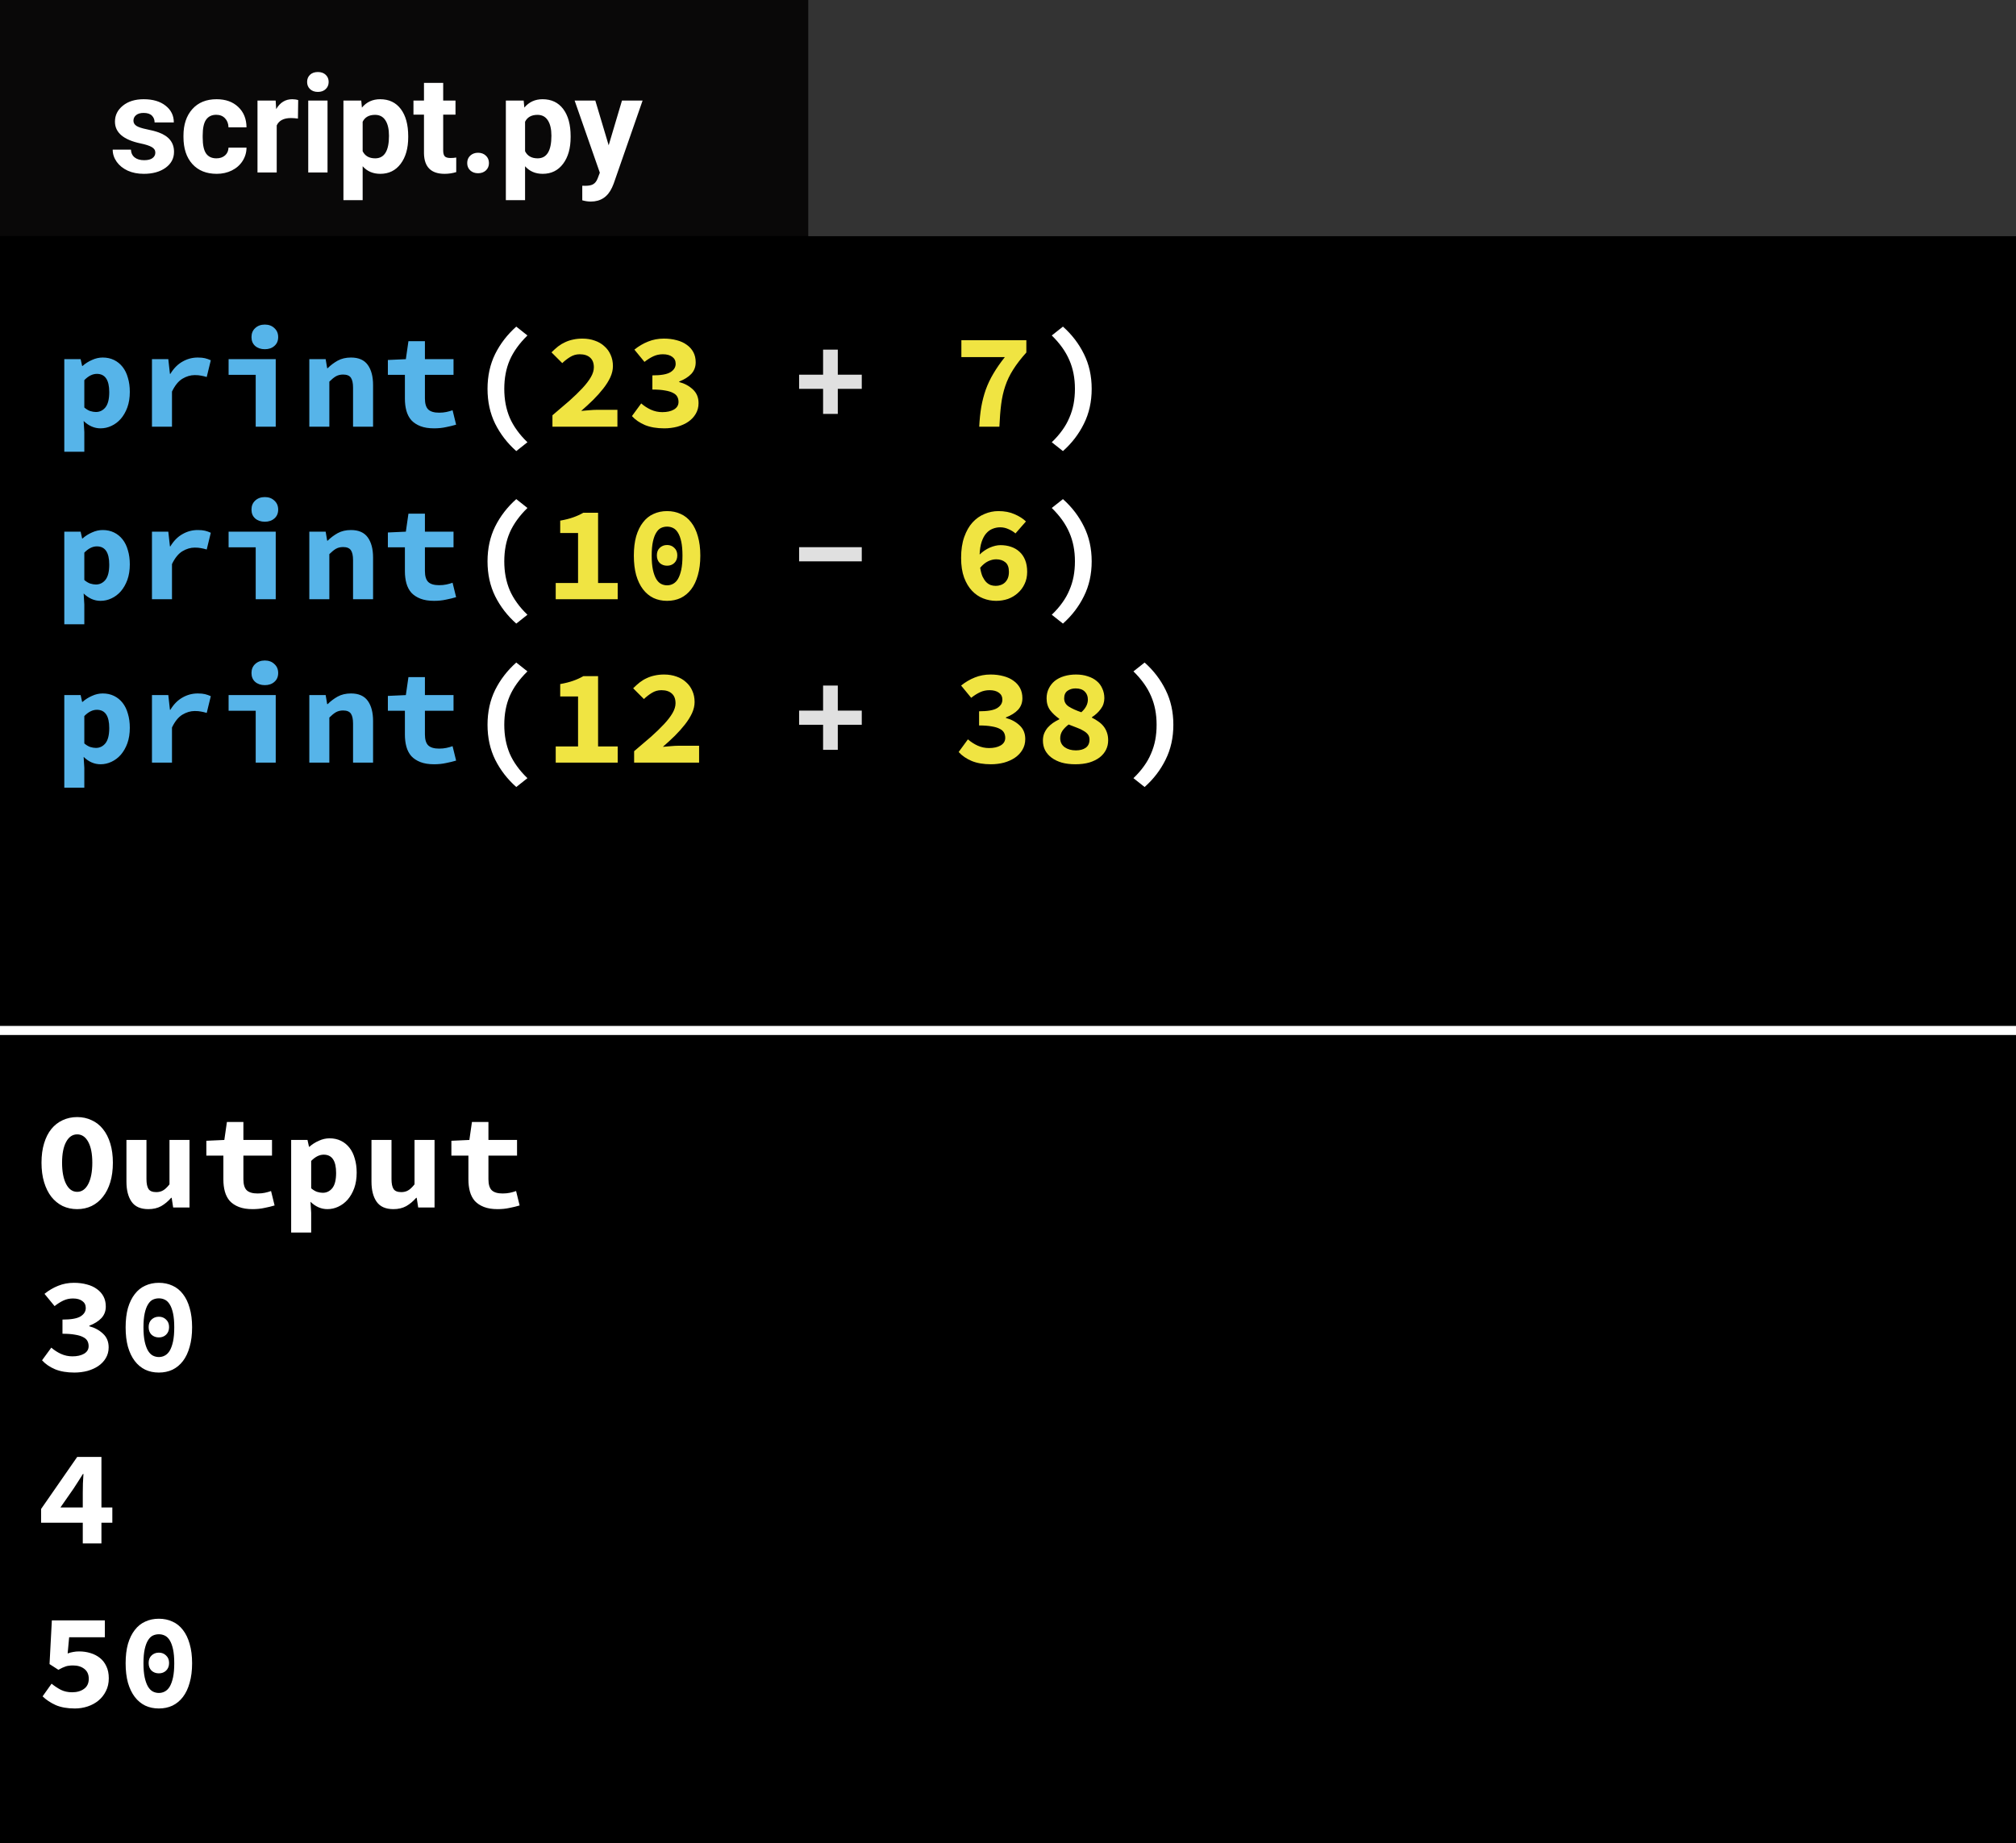 <svg width="222" height="203" viewBox="0 0 222 203" fill="none" xmlns="http://www.w3.org/2000/svg">
<rect width="222" height="203" fill="white"/>
<rect width="222" height="203" fill="black"/>
<path d="M9.285 47.585V49.76H7.08V39.56H8.88L9.045 40.31H9.09C9.39 40.04 9.735 39.82 10.125 39.65C10.515 39.47 10.91 39.38 11.31 39.38C11.77 39.38 12.185 39.47 12.555 39.65C12.925 39.83 13.24 40.085 13.5 40.415C13.76 40.745 13.955 41.145 14.085 41.615C14.225 42.075 14.295 42.59 14.295 43.16C14.295 43.8 14.205 44.37 14.025 44.87C13.845 45.36 13.605 45.78 13.305 46.13C13.005 46.47 12.66 46.73 12.27 46.91C11.89 47.09 11.49 47.18 11.07 47.18C10.39 47.18 9.77 46.91 9.21 46.37L9.285 47.585ZM9.285 44.885C9.495 45.065 9.71 45.195 9.93 45.275C10.16 45.345 10.37 45.38 10.56 45.38C10.98 45.38 11.33 45.21 11.61 44.87C11.89 44.52 12.03 43.96 12.03 43.19C12.03 41.85 11.575 41.18 10.665 41.18C10.195 41.18 9.735 41.41 9.285 41.87V44.885ZM16.734 39.56H18.534L18.714 41.18H18.759C19.129 40.57 19.574 40.12 20.094 39.83C20.614 39.53 21.174 39.38 21.774 39.38C22.104 39.38 22.369 39.405 22.569 39.455C22.779 39.505 22.994 39.58 23.214 39.68L22.764 41.525C22.534 41.455 22.324 41.405 22.134 41.375C21.954 41.335 21.724 41.315 21.444 41.315C20.984 41.315 20.529 41.45 20.079 41.72C19.639 41.99 19.259 42.46 18.939 43.13V47H16.734V39.56ZM25.173 39.56H30.363V47H28.158V41.285H25.173V39.56ZM29.163 38.465C28.733 38.465 28.378 38.345 28.098 38.105C27.828 37.865 27.693 37.54 27.693 37.13C27.693 36.72 27.828 36.39 28.098 36.14C28.378 35.88 28.733 35.75 29.163 35.75C29.593 35.75 29.943 35.88 30.213 36.14C30.493 36.39 30.633 36.72 30.633 37.13C30.633 37.54 30.493 37.865 30.213 38.105C29.943 38.345 29.593 38.465 29.163 38.465ZM34.062 39.56H35.862L36.027 40.55H36.087C36.407 40.23 36.772 39.955 37.182 39.725C37.602 39.495 38.092 39.38 38.652 39.38C39.492 39.38 40.107 39.65 40.497 40.19C40.887 40.73 41.082 41.47 41.082 42.41V47H38.877V42.695C38.877 42.195 38.797 41.83 38.637 41.6C38.477 41.37 38.192 41.255 37.782 41.255C37.482 41.255 37.217 41.32 36.987 41.45C36.767 41.58 36.527 41.775 36.267 42.035V47H34.062V39.56ZM44.587 41.285H42.712V39.65L44.692 39.56L44.977 37.58H46.792V39.56H49.942V41.285H46.792V43.895C46.792 44.465 46.917 44.87 47.167 45.11C47.417 45.34 47.812 45.455 48.352 45.455C48.642 45.455 48.907 45.43 49.147 45.38C49.387 45.33 49.617 45.265 49.837 45.185L50.227 46.775C49.897 46.875 49.527 46.965 49.117 47.045C48.717 47.135 48.277 47.18 47.797 47.18C47.207 47.18 46.707 47.1 46.297 46.94C45.887 46.78 45.552 46.56 45.292 46.28C45.042 45.99 44.862 45.645 44.752 45.245C44.642 44.845 44.587 44.4 44.587 43.91V41.285ZM9.285 66.585V68.76H7.08V58.56H8.88L9.045 59.31H9.09C9.39 59.04 9.735 58.82 10.125 58.65C10.515 58.47 10.91 58.38 11.31 58.38C11.77 58.38 12.185 58.47 12.555 58.65C12.925 58.83 13.24 59.085 13.5 59.415C13.76 59.745 13.955 60.145 14.085 60.615C14.225 61.075 14.295 61.59 14.295 62.16C14.295 62.8 14.205 63.37 14.025 63.87C13.845 64.36 13.605 64.78 13.305 65.13C13.005 65.47 12.66 65.73 12.27 65.91C11.89 66.09 11.49 66.18 11.07 66.18C10.39 66.18 9.77 65.91 9.21 65.37L9.285 66.585ZM9.285 63.885C9.495 64.065 9.71 64.195 9.93 64.275C10.16 64.345 10.37 64.38 10.56 64.38C10.98 64.38 11.33 64.21 11.61 63.87C11.89 63.52 12.03 62.96 12.03 62.19C12.03 60.85 11.575 60.18 10.665 60.18C10.195 60.18 9.735 60.41 9.285 60.87V63.885ZM16.734 58.56H18.534L18.714 60.18H18.759C19.129 59.57 19.574 59.12 20.094 58.83C20.614 58.53 21.174 58.38 21.774 58.38C22.104 58.38 22.369 58.405 22.569 58.455C22.779 58.505 22.994 58.58 23.214 58.68L22.764 60.525C22.534 60.455 22.324 60.405 22.134 60.375C21.954 60.335 21.724 60.315 21.444 60.315C20.984 60.315 20.529 60.45 20.079 60.72C19.639 60.99 19.259 61.46 18.939 62.13V66H16.734V58.56ZM25.173 58.56H30.363V66H28.158V60.285H25.173V58.56ZM29.163 57.465C28.733 57.465 28.378 57.345 28.098 57.105C27.828 56.865 27.693 56.54 27.693 56.13C27.693 55.72 27.828 55.39 28.098 55.14C28.378 54.88 28.733 54.75 29.163 54.75C29.593 54.75 29.943 54.88 30.213 55.14C30.493 55.39 30.633 55.72 30.633 56.13C30.633 56.54 30.493 56.865 30.213 57.105C29.943 57.345 29.593 57.465 29.163 57.465ZM34.062 58.56H35.862L36.027 59.55H36.087C36.407 59.23 36.772 58.955 37.182 58.725C37.602 58.495 38.092 58.38 38.652 58.38C39.492 58.38 40.107 58.65 40.497 59.19C40.887 59.73 41.082 60.47 41.082 61.41V66H38.877V61.695C38.877 61.195 38.797 60.83 38.637 60.6C38.477 60.37 38.192 60.255 37.782 60.255C37.482 60.255 37.217 60.32 36.987 60.45C36.767 60.58 36.527 60.775 36.267 61.035V66H34.062V58.56ZM44.587 60.285H42.712V58.65L44.692 58.56L44.977 56.58H46.792V58.56H49.942V60.285H46.792V62.895C46.792 63.465 46.917 63.87 47.167 64.11C47.417 64.34 47.812 64.455 48.352 64.455C48.642 64.455 48.907 64.43 49.147 64.38C49.387 64.33 49.617 64.265 49.837 64.185L50.227 65.775C49.897 65.875 49.527 65.965 49.117 66.045C48.717 66.135 48.277 66.18 47.797 66.18C47.207 66.18 46.707 66.1 46.297 65.94C45.887 65.78 45.552 65.56 45.292 65.28C45.042 64.99 44.862 64.645 44.752 64.245C44.642 63.845 44.587 63.4 44.587 62.91V60.285ZM9.285 84.585V86.76H7.08V76.56H8.88L9.045 77.31H9.09C9.39 77.04 9.735 76.82 10.125 76.65C10.515 76.47 10.91 76.38 11.31 76.38C11.77 76.38 12.185 76.47 12.555 76.65C12.925 76.83 13.24 77.085 13.5 77.415C13.76 77.745 13.955 78.145 14.085 78.615C14.225 79.075 14.295 79.59 14.295 80.16C14.295 80.8 14.205 81.37 14.025 81.87C13.845 82.36 13.605 82.78 13.305 83.13C13.005 83.47 12.66 83.73 12.27 83.91C11.89 84.09 11.49 84.18 11.07 84.18C10.39 84.18 9.77 83.91 9.21 83.37L9.285 84.585ZM9.285 81.885C9.495 82.065 9.71 82.195 9.93 82.275C10.16 82.345 10.37 82.38 10.56 82.38C10.98 82.38 11.33 82.21 11.61 81.87C11.89 81.52 12.03 80.96 12.03 80.19C12.03 78.85 11.575 78.18 10.665 78.18C10.195 78.18 9.735 78.41 9.285 78.87V81.885ZM16.734 76.56H18.534L18.714 78.18H18.759C19.129 77.57 19.574 77.12 20.094 76.83C20.614 76.53 21.174 76.38 21.774 76.38C22.104 76.38 22.369 76.405 22.569 76.455C22.779 76.505 22.994 76.58 23.214 76.68L22.764 78.525C22.534 78.455 22.324 78.405 22.134 78.375C21.954 78.335 21.724 78.315 21.444 78.315C20.984 78.315 20.529 78.45 20.079 78.72C19.639 78.99 19.259 79.46 18.939 80.13V84H16.734V76.56ZM25.173 76.56H30.363V84H28.158V78.285H25.173V76.56ZM29.163 75.465C28.733 75.465 28.378 75.345 28.098 75.105C27.828 74.865 27.693 74.54 27.693 74.13C27.693 73.72 27.828 73.39 28.098 73.14C28.378 72.88 28.733 72.75 29.163 72.75C29.593 72.75 29.943 72.88 30.213 73.14C30.493 73.39 30.633 73.72 30.633 74.13C30.633 74.54 30.493 74.865 30.213 75.105C29.943 75.345 29.593 75.465 29.163 75.465ZM34.062 76.56H35.862L36.027 77.55H36.087C36.407 77.23 36.772 76.955 37.182 76.725C37.602 76.495 38.092 76.38 38.652 76.38C39.492 76.38 40.107 76.65 40.497 77.19C40.887 77.73 41.082 78.47 41.082 79.41V84H38.877V79.695C38.877 79.195 38.797 78.83 38.637 78.6C38.477 78.37 38.192 78.255 37.782 78.255C37.482 78.255 37.217 78.32 36.987 78.45C36.767 78.58 36.527 78.775 36.267 79.035V84H34.062V76.56ZM44.587 78.285H42.712V76.65L44.692 76.56L44.977 74.58H46.792V76.56H49.942V78.285H46.792V80.895C46.792 81.465 46.917 81.87 47.167 82.11C47.417 82.34 47.812 82.455 48.352 82.455C48.642 82.455 48.907 82.43 49.147 82.38C49.387 82.33 49.617 82.265 49.837 82.185L50.227 83.775C49.897 83.875 49.527 83.965 49.117 84.045C48.717 84.135 48.277 84.18 47.797 84.18C47.207 84.18 46.707 84.1 46.297 83.94C45.887 83.78 45.552 83.56 45.292 83.28C45.042 82.99 44.862 82.645 44.752 82.245C44.642 81.845 44.587 81.4 44.587 80.91V78.285Z" fill="#56B4E9"/>
<path d="M56.851 49.685C55.871 48.815 55.096 47.81 54.526 46.67C53.966 45.53 53.686 44.25 53.686 42.83C53.686 41.41 53.966 40.13 54.526 38.99C55.096 37.85 55.871 36.845 56.851 35.975L58.081 36.95C57.191 37.82 56.541 38.725 56.131 39.665C55.731 40.595 55.531 41.65 55.531 42.83C55.531 43.42 55.581 43.98 55.681 44.51C55.781 45.03 55.931 45.53 56.131 46.01C56.341 46.49 56.606 46.95 56.926 47.39C57.246 47.84 57.631 48.28 58.081 48.71L56.851 49.685ZM115.82 48.71C116.27 48.28 116.655 47.84 116.975 47.39C117.295 46.95 117.555 46.49 117.755 46.01C117.965 45.53 118.12 45.03 118.22 44.51C118.32 43.98 118.37 43.42 118.37 42.83C118.37 41.65 118.165 40.595 117.755 39.665C117.355 38.725 116.71 37.82 115.82 36.95L117.05 35.975C118.03 36.845 118.8 37.85 119.36 38.99C119.93 40.13 120.215 41.41 120.215 42.83C120.215 44.25 119.93 45.53 119.36 46.67C118.8 47.81 118.03 48.815 117.05 49.685L115.82 48.71ZM56.851 68.685C55.871 67.815 55.096 66.81 54.526 65.67C53.966 64.53 53.686 63.25 53.686 61.83C53.686 60.41 53.966 59.13 54.526 57.99C55.096 56.85 55.871 55.845 56.851 54.975L58.081 55.95C57.191 56.82 56.541 57.725 56.131 58.665C55.731 59.595 55.531 60.65 55.531 61.83C55.531 62.42 55.581 62.98 55.681 63.51C55.781 64.03 55.931 64.53 56.131 65.01C56.341 65.49 56.606 65.95 56.926 66.39C57.246 66.84 57.631 67.28 58.081 67.71L56.851 68.685ZM115.82 67.71C116.27 67.28 116.655 66.84 116.975 66.39C117.295 65.95 117.555 65.49 117.755 65.01C117.965 64.53 118.12 64.03 118.22 63.51C118.32 62.98 118.37 62.42 118.37 61.83C118.37 60.65 118.165 59.595 117.755 58.665C117.355 57.725 116.71 56.82 115.82 55.95L117.05 54.975C118.03 55.845 118.8 56.85 119.36 57.99C119.93 59.13 120.215 60.41 120.215 61.83C120.215 63.25 119.93 64.53 119.36 65.67C118.8 66.81 118.03 67.815 117.05 68.685L115.82 67.71ZM56.851 86.685C55.871 85.815 55.096 84.81 54.526 83.67C53.966 82.53 53.686 81.25 53.686 79.83C53.686 78.41 53.966 77.13 54.526 75.99C55.096 74.85 55.871 73.845 56.851 72.975L58.081 73.95C57.191 74.82 56.541 75.725 56.131 76.665C55.731 77.595 55.531 78.65 55.531 79.83C55.531 80.42 55.581 80.98 55.681 81.51C55.781 82.03 55.931 82.53 56.131 83.01C56.341 83.49 56.606 83.95 56.926 84.39C57.246 84.84 57.631 85.28 58.081 85.71L56.851 86.685ZM124.814 85.71C125.264 85.28 125.649 84.84 125.969 84.39C126.289 83.95 126.549 83.49 126.749 83.01C126.959 82.53 127.114 82.03 127.214 81.51C127.314 80.98 127.364 80.42 127.364 79.83C127.364 78.65 127.159 77.595 126.749 76.665C126.349 75.725 125.704 74.82 124.814 73.95L126.044 72.975C127.024 73.845 127.794 74.85 128.354 75.99C128.924 77.13 129.209 78.41 129.209 79.83C129.209 81.25 128.924 82.53 128.354 83.67C127.794 84.81 127.024 85.815 126.044 86.685L124.814 85.71Z" fill="white"/>
<path d="M60.835 45.74C61.515 45.17 62.135 44.64 62.695 44.15C63.255 43.65 63.735 43.185 64.135 42.755C64.535 42.325 64.845 41.92 65.065 41.54C65.285 41.16 65.395 40.8 65.395 40.46C65.395 39.99 65.26 39.635 64.99 39.395C64.72 39.145 64.335 39.02 63.835 39.02C63.455 39.02 63.105 39.12 62.785 39.32C62.475 39.51 62.185 39.735 61.915 39.995L60.73 38.81C60.98 38.56 61.225 38.34 61.465 38.15C61.715 37.96 61.975 37.805 62.245 37.685C62.525 37.555 62.815 37.46 63.115 37.4C63.425 37.33 63.765 37.295 64.135 37.295C64.635 37.295 65.09 37.37 65.5 37.52C65.91 37.66 66.26 37.865 66.55 38.135C66.85 38.395 67.08 38.71 67.24 39.08C67.41 39.45 67.495 39.865 67.495 40.325C67.495 40.725 67.4 41.135 67.21 41.555C67.02 41.965 66.76 42.38 66.43 42.8C66.11 43.21 65.74 43.625 65.32 44.045C64.9 44.455 64.46 44.86 64 45.26C64.27 45.23 64.56 45.205 64.87 45.185C65.19 45.155 65.475 45.14 65.725 45.14H67.99V47H60.835V45.74ZM70.609 44.435C70.929 44.715 71.284 44.945 71.674 45.125C72.074 45.305 72.494 45.395 72.934 45.395C73.454 45.395 73.879 45.3 74.209 45.11C74.549 44.91 74.719 44.63 74.719 44.27C74.719 44.06 74.674 43.87 74.584 43.7C74.494 43.53 74.339 43.39 74.119 43.28C73.899 43.16 73.604 43.07 73.234 43.01C72.864 42.94 72.399 42.905 71.839 42.905V41.345C72.779 41.345 73.439 41.23 73.819 41C74.209 40.76 74.404 40.45 74.404 40.07C74.404 39.74 74.279 39.485 74.029 39.305C73.779 39.115 73.434 39.02 72.994 39.02C72.614 39.02 72.264 39.095 71.944 39.245C71.624 39.395 71.299 39.6 70.969 39.86L69.859 38.51C70.329 38.13 70.829 37.835 71.359 37.625C71.899 37.405 72.479 37.295 73.099 37.295C73.619 37.295 74.094 37.355 74.524 37.475C74.954 37.585 75.324 37.755 75.634 37.985C75.944 38.205 76.184 38.475 76.354 38.795C76.524 39.115 76.609 39.485 76.609 39.905C76.609 40.405 76.449 40.83 76.129 41.18C75.809 41.52 75.364 41.8 74.794 42.02V42.08C75.394 42.24 75.899 42.515 76.309 42.905C76.719 43.285 76.924 43.785 76.924 44.405C76.924 44.845 76.819 45.24 76.609 45.59C76.409 45.93 76.134 46.22 75.784 46.46C75.444 46.69 75.044 46.87 74.584 47C74.124 47.12 73.644 47.18 73.144 47.18C72.324 47.18 71.619 47.06 71.029 46.82C70.439 46.57 69.959 46.24 69.589 45.83L70.609 44.435ZM107.831 47C107.871 46.21 107.946 45.485 108.056 44.825C108.176 44.155 108.341 43.52 108.551 42.92C108.771 42.31 109.051 41.72 109.391 41.15C109.731 40.57 110.151 39.965 110.651 39.335H105.866V37.475H113.021V38.825C112.421 39.495 111.936 40.125 111.566 40.715C111.196 41.295 110.906 41.9 110.696 42.53C110.486 43.15 110.336 43.82 110.246 44.54C110.156 45.25 110.091 46.07 110.051 47H107.831ZM68.02 64.215V66H61.195V64.215H63.655V58.71H61.69V57.345C62.25 57.245 62.725 57.125 63.115 56.985C63.515 56.845 63.89 56.675 64.24 56.475H65.86V64.215H68.02ZM73.459 66.18C72.909 66.18 72.409 66.075 71.959 65.865C71.509 65.645 71.124 65.325 70.804 64.905C70.484 64.485 70.234 63.965 70.054 63.345C69.884 62.725 69.799 62.01 69.799 61.2C69.799 60.39 69.884 59.68 70.054 59.07C70.234 58.46 70.484 57.95 70.804 57.54C71.124 57.12 71.509 56.81 71.959 56.61C72.409 56.4 72.909 56.295 73.459 56.295C74.009 56.295 74.509 56.4 74.959 56.61C75.409 56.81 75.794 57.12 76.114 57.54C76.434 57.95 76.679 58.46 76.849 59.07C77.029 59.68 77.119 60.39 77.119 61.2C77.119 62.01 77.029 62.725 76.849 63.345C76.679 63.965 76.434 64.485 76.114 64.905C75.794 65.325 75.409 65.645 74.959 65.865C74.509 66.075 74.009 66.18 73.459 66.18ZM73.459 58.005C73.219 58.005 72.994 58.055 72.784 58.155C72.584 58.255 72.409 58.43 72.259 58.68C72.109 58.92 71.989 59.245 71.899 59.655C71.809 60.065 71.764 60.58 71.764 61.2C71.764 61.82 71.809 62.34 71.899 62.76C71.989 63.17 72.109 63.505 72.259 63.765C72.409 64.015 72.584 64.195 72.784 64.305C72.994 64.415 73.219 64.47 73.459 64.47C73.699 64.47 73.919 64.415 74.119 64.305C74.329 64.195 74.509 64.015 74.659 63.765C74.809 63.505 74.929 63.17 75.019 62.76C75.109 62.34 75.154 61.82 75.154 61.2C75.154 60.58 75.109 60.065 75.019 59.655C74.929 59.245 74.809 58.92 74.659 58.68C74.509 58.43 74.329 58.255 74.119 58.155C73.919 58.055 73.699 58.005 73.459 58.005ZM73.459 62.31C73.139 62.31 72.869 62.21 72.649 62.01C72.439 61.8 72.334 61.52 72.334 61.17C72.334 60.82 72.439 60.545 72.649 60.345C72.869 60.135 73.139 60.03 73.459 60.03C73.779 60.03 74.044 60.135 74.254 60.345C74.474 60.545 74.584 60.82 74.584 61.17C74.584 61.52 74.474 61.8 74.254 62.01C74.044 62.21 73.779 62.31 73.459 62.31ZM109.646 64.53C109.836 64.53 110.016 64.5 110.186 64.44C110.366 64.38 110.521 64.29 110.651 64.17C110.791 64.04 110.901 63.88 110.981 63.69C111.061 63.49 111.101 63.255 111.101 62.985C111.101 62.495 110.971 62.145 110.711 61.935C110.451 61.715 110.111 61.605 109.691 61.605C109.411 61.605 109.121 61.675 108.821 61.815C108.521 61.955 108.226 62.195 107.936 62.535C107.996 62.915 108.081 63.235 108.191 63.495C108.311 63.745 108.446 63.95 108.596 64.11C108.746 64.26 108.911 64.37 109.091 64.44C109.271 64.5 109.456 64.53 109.646 64.53ZM111.821 58.755C111.621 58.575 111.371 58.42 111.071 58.29C110.771 58.15 110.461 58.08 110.141 58.08C109.851 58.08 109.571 58.135 109.301 58.245C109.041 58.345 108.806 58.515 108.596 58.755C108.396 58.985 108.231 59.29 108.101 59.67C107.971 60.05 107.896 60.52 107.876 61.08C108.216 60.75 108.591 60.495 109.001 60.315C109.421 60.135 109.811 60.045 110.171 60.045C110.591 60.045 110.976 60.105 111.326 60.225C111.686 60.345 111.996 60.525 112.256 60.765C112.526 61.005 112.736 61.31 112.886 61.68C113.036 62.05 113.111 62.485 113.111 62.985C113.111 63.485 113.016 63.93 112.826 64.32C112.646 64.71 112.396 65.045 112.076 65.325C111.766 65.605 111.406 65.82 110.996 65.97C110.586 66.11 110.151 66.18 109.691 66.18C109.201 66.18 108.726 66.09 108.266 65.91C107.806 65.73 107.396 65.45 107.036 65.07C106.676 64.69 106.386 64.205 106.166 63.615C105.946 63.015 105.836 62.295 105.836 61.455C105.836 60.565 105.951 59.795 106.181 59.145C106.411 58.495 106.716 57.96 107.096 57.54C107.486 57.12 107.926 56.81 108.416 56.61C108.906 56.4 109.416 56.295 109.946 56.295C110.626 56.295 111.221 56.41 111.731 56.64C112.241 56.86 112.656 57.125 112.976 57.435L111.821 58.755ZM68.02 82.215V84H61.195V82.215H63.655V76.71H61.69V75.345C62.25 75.245 62.725 75.125 63.115 74.985C63.515 74.845 63.89 74.675 64.24 74.475H65.86V82.215H68.02ZM69.829 82.74C70.509 82.17 71.129 81.64 71.689 81.15C72.249 80.65 72.729 80.185 73.129 79.755C73.529 79.325 73.839 78.92 74.059 78.54C74.279 78.16 74.389 77.8 74.389 77.46C74.389 76.99 74.254 76.635 73.984 76.395C73.714 76.145 73.329 76.02 72.829 76.02C72.449 76.02 72.099 76.12 71.779 76.32C71.469 76.51 71.179 76.735 70.909 76.995L69.724 75.81C69.974 75.56 70.219 75.34 70.459 75.15C70.709 74.96 70.969 74.805 71.239 74.685C71.519 74.555 71.809 74.46 72.109 74.4C72.419 74.33 72.759 74.295 73.129 74.295C73.629 74.295 74.084 74.37 74.494 74.52C74.904 74.66 75.254 74.865 75.544 75.135C75.844 75.395 76.074 75.71 76.234 76.08C76.404 76.45 76.489 76.865 76.489 77.325C76.489 77.725 76.394 78.135 76.204 78.555C76.014 78.965 75.754 79.38 75.424 79.8C75.104 80.21 74.734 80.625 74.314 81.045C73.894 81.455 73.454 81.86 72.994 82.26C73.264 82.23 73.554 82.205 73.864 82.185C74.184 82.155 74.469 82.14 74.719 82.14H76.984V84H69.829V82.74ZM106.586 81.435C106.906 81.715 107.261 81.945 107.651 82.125C108.051 82.305 108.471 82.395 108.911 82.395C109.431 82.395 109.856 82.3 110.186 82.11C110.526 81.91 110.696 81.63 110.696 81.27C110.696 81.06 110.651 80.87 110.561 80.7C110.471 80.53 110.316 80.39 110.096 80.28C109.876 80.16 109.581 80.07 109.211 80.01C108.841 79.94 108.376 79.905 107.816 79.905V78.345C108.756 78.345 109.416 78.23 109.796 78C110.186 77.76 110.381 77.45 110.381 77.07C110.381 76.74 110.256 76.485 110.006 76.305C109.756 76.115 109.411 76.02 108.971 76.02C108.591 76.02 108.241 76.095 107.921 76.245C107.601 76.395 107.276 76.6 106.946 76.86L105.836 75.51C106.306 75.13 106.806 74.835 107.336 74.625C107.876 74.405 108.456 74.295 109.076 74.295C109.596 74.295 110.071 74.355 110.501 74.475C110.931 74.585 111.301 74.755 111.611 74.985C111.921 75.205 112.161 75.475 112.331 75.795C112.501 76.115 112.586 76.485 112.586 76.905C112.586 77.405 112.426 77.83 112.106 78.18C111.786 78.52 111.341 78.8 110.771 79.02V79.08C111.371 79.24 111.876 79.515 112.286 79.905C112.696 80.285 112.901 80.785 112.901 81.405C112.901 81.845 112.796 82.24 112.586 82.59C112.386 82.93 112.111 83.22 111.761 83.46C111.421 83.69 111.021 83.87 110.561 84C110.101 84.12 109.621 84.18 109.121 84.18C108.301 84.18 107.596 84.06 107.006 83.82C106.416 83.57 105.936 83.24 105.566 82.83L106.586 81.435ZM116.75 81.315C116.75 81.735 116.915 82.065 117.245 82.305C117.575 82.535 117.985 82.65 118.475 82.65C118.925 82.65 119.285 82.555 119.555 82.365C119.835 82.165 119.975 81.865 119.975 81.465C119.975 81.245 119.92 81.06 119.81 80.91C119.7 80.76 119.54 80.625 119.33 80.505C119.13 80.375 118.89 80.26 118.61 80.16C118.33 80.05 118.02 79.93 117.68 79.8C117.41 80 117.185 80.225 117.005 80.475C116.835 80.725 116.75 81.005 116.75 81.315ZM119.075 78.45C119.555 78.02 119.795 77.555 119.795 77.055C119.795 76.685 119.68 76.39 119.45 76.17C119.22 75.94 118.885 75.825 118.445 75.825C118.095 75.825 117.795 75.915 117.545 76.095C117.305 76.275 117.185 76.55 117.185 76.92C117.185 77.31 117.36 77.615 117.71 77.835C118.06 78.055 118.515 78.26 119.075 78.45ZM114.845 81.57C114.845 81.28 114.89 81.02 114.98 80.79C115.08 80.55 115.21 80.335 115.37 80.145C115.54 79.955 115.73 79.785 115.94 79.635C116.16 79.485 116.395 79.35 116.645 79.23V79.17C116.245 78.89 115.91 78.575 115.64 78.225C115.38 77.865 115.25 77.43 115.25 76.92C115.25 76.52 115.33 76.16 115.49 75.84C115.65 75.51 115.87 75.23 116.15 75C116.44 74.77 116.785 74.595 117.185 74.475C117.585 74.355 118.02 74.295 118.49 74.295C118.97 74.295 119.4 74.36 119.78 74.49C120.17 74.61 120.5 74.785 120.77 75.015C121.04 75.235 121.245 75.51 121.385 75.84C121.535 76.16 121.61 76.515 121.61 76.905C121.61 77.355 121.475 77.755 121.205 78.105C120.945 78.455 120.625 78.75 120.245 78.99V79.05C120.495 79.17 120.73 79.31 120.95 79.47C121.17 79.62 121.36 79.795 121.52 79.995C121.68 80.195 121.805 80.425 121.895 80.685C121.985 80.935 122.03 81.22 122.03 81.54C122.03 81.92 121.95 82.27 121.79 82.59C121.63 82.91 121.395 83.19 121.085 83.43C120.785 83.66 120.41 83.845 119.96 83.985C119.51 84.115 118.995 84.18 118.415 84.18C117.865 84.18 117.37 84.12 116.93 84C116.49 83.87 116.115 83.69 115.805 83.46C115.495 83.23 115.255 82.955 115.085 82.635C114.925 82.315 114.845 81.96 114.845 81.57Z" fill="#F0E442"/>
<path d="M90.637 42.83H87.997V41.27H90.637V38.51H92.257V41.27H94.897V42.83H92.257V45.59H90.637V42.83ZM87.997 60.27H94.897V61.83H87.997V60.27ZM90.637 79.83H87.997V78.27H90.637V75.51H92.257V78.27H94.897V79.83H92.257V82.59H90.637V79.83Z" fill="#E0E0E0"/>
<path d="M5.65 148.435C5.97 148.715 6.325 148.945 6.715 149.125C7.115 149.305 7.535 149.395 7.975 149.395C8.495 149.395 8.92 149.3 9.25 149.11C9.59 148.91 9.76 148.63 9.76 148.27C9.76 148.06 9.715 147.87 9.625 147.7C9.535 147.53 9.38 147.39 9.16 147.28C8.94 147.16 8.645 147.07 8.275 147.01C7.905 146.94 7.44 146.905 6.88 146.905V145.345C7.82 145.345 8.48 145.23 8.86 145C9.25 144.76 9.445 144.45 9.445 144.07C9.445 143.74 9.32 143.485 9.07 143.305C8.82 143.115 8.475 143.02 8.035 143.02C7.655 143.02 7.305 143.095 6.985 143.245C6.665 143.395 6.34 143.6 6.01 143.86L4.9 142.51C5.37 142.13 5.87 141.835 6.4 141.625C6.94 141.405 7.52 141.295 8.14 141.295C8.66 141.295 9.135 141.355 9.565 141.475C9.995 141.585 10.365 141.755 10.675 141.985C10.985 142.205 11.225 142.475 11.395 142.795C11.565 143.115 11.65 143.485 11.65 143.905C11.65 144.405 11.49 144.83 11.17 145.18C10.85 145.52 10.405 145.8 9.835 146.02V146.08C10.435 146.24 10.94 146.515 11.35 146.905C11.76 147.285 11.965 147.785 11.965 148.405C11.965 148.845 11.86 149.24 11.65 149.59C11.45 149.93 11.175 150.22 10.825 150.46C10.485 150.69 10.085 150.87 9.625 151C9.165 151.12 8.685 151.18 8.185 151.18C7.365 151.18 6.66 151.06 6.07 150.82C5.48 150.57 5 150.24 4.63 149.83L5.65 148.435ZM17.494 151.18C16.944 151.18 16.444 151.075 15.994 150.865C15.544 150.645 15.159 150.325 14.839 149.905C14.519 149.485 14.269 148.965 14.089 148.345C13.919 147.725 13.834 147.01 13.834 146.2C13.834 145.39 13.919 144.68 14.089 144.07C14.269 143.46 14.519 142.95 14.839 142.54C15.159 142.12 15.544 141.81 15.994 141.61C16.444 141.4 16.944 141.295 17.494 141.295C18.044 141.295 18.544 141.4 18.994 141.61C19.444 141.81 19.829 142.12 20.149 142.54C20.469 142.95 20.714 143.46 20.884 144.07C21.064 144.68 21.154 145.39 21.154 146.2C21.154 147.01 21.064 147.725 20.884 148.345C20.714 148.965 20.469 149.485 20.149 149.905C19.829 150.325 19.444 150.645 18.994 150.865C18.544 151.075 18.044 151.18 17.494 151.18ZM17.494 143.005C17.254 143.005 17.029 143.055 16.819 143.155C16.619 143.255 16.444 143.43 16.294 143.68C16.144 143.92 16.024 144.245 15.934 144.655C15.844 145.065 15.799 145.58 15.799 146.2C15.799 146.82 15.844 147.34 15.934 147.76C16.024 148.17 16.144 148.505 16.294 148.765C16.444 149.015 16.619 149.195 16.819 149.305C17.029 149.415 17.254 149.47 17.494 149.47C17.734 149.47 17.954 149.415 18.154 149.305C18.364 149.195 18.544 149.015 18.694 148.765C18.844 148.505 18.964 148.17 19.054 147.76C19.144 147.34 19.189 146.82 19.189 146.2C19.189 145.58 19.144 145.065 19.054 144.655C18.964 144.245 18.844 143.92 18.694 143.68C18.544 143.43 18.364 143.255 18.154 143.155C17.954 143.055 17.734 143.005 17.494 143.005ZM17.494 147.31C17.174 147.31 16.904 147.21 16.684 147.01C16.474 146.8 16.369 146.52 16.369 146.17C16.369 145.82 16.474 145.545 16.684 145.345C16.904 145.135 17.174 145.03 17.494 145.03C17.814 145.03 18.079 145.135 18.289 145.345C18.509 145.545 18.619 145.82 18.619 146.17C18.619 146.52 18.509 146.8 18.289 147.01C18.079 147.21 17.814 147.31 17.494 147.31ZM9.115 166.04V164.435C9.115 164.135 9.12 163.79 9.13 163.4C9.15 163 9.17 162.65 9.19 162.35H9.13C8.97 162.62 8.8 162.89 8.62 163.16C8.44 163.43 8.265 163.7 8.095 163.97L6.655 166.04H9.115ZM12.37 167.72H11.17V170H9.115V167.72H4.525V166.205L8.5 160.475H11.17V166.04H12.37V167.72ZM5.68 185.45C6 185.71 6.34 185.935 6.7 186.125C7.07 186.305 7.48 186.395 7.93 186.395C8.47 186.395 8.91 186.27 9.25 186.02C9.6 185.77 9.775 185.4 9.775 184.91C9.775 184.43 9.61 184.065 9.28 183.815C8.96 183.565 8.545 183.44 8.035 183.44C7.875 183.44 7.73 183.45 7.6 183.47C7.48 183.48 7.36 183.505 7.24 183.545C7.12 183.585 6.995 183.635 6.865 183.695C6.735 183.755 6.59 183.83 6.43 183.92L5.455 183.29L5.71 178.475H11.545V180.335H7.615L7.45 182.12C7.67 182.04 7.875 181.985 8.065 181.955C8.255 181.915 8.47 181.895 8.71 181.895C9.15 181.895 9.565 181.955 9.955 182.075C10.355 182.195 10.705 182.375 11.005 182.615C11.305 182.855 11.54 183.16 11.71 183.53C11.89 183.9 11.98 184.34 11.98 184.85C11.98 185.38 11.875 185.85 11.665 186.26C11.465 186.67 11.19 187.02 10.84 187.31C10.5 187.59 10.105 187.805 9.655 187.955C9.205 188.105 8.735 188.18 8.245 188.18C7.415 188.18 6.71 188.055 6.13 187.805C5.56 187.545 5.08 187.225 4.69 186.845L5.68 185.45ZM17.494 188.18C16.944 188.18 16.444 188.075 15.994 187.865C15.544 187.645 15.159 187.325 14.839 186.905C14.519 186.485 14.269 185.965 14.089 185.345C13.919 184.725 13.834 184.01 13.834 183.2C13.834 182.39 13.919 181.68 14.089 181.07C14.269 180.46 14.519 179.95 14.839 179.54C15.159 179.12 15.544 178.81 15.994 178.61C16.444 178.4 16.944 178.295 17.494 178.295C18.044 178.295 18.544 178.4 18.994 178.61C19.444 178.81 19.829 179.12 20.149 179.54C20.469 179.95 20.714 180.46 20.884 181.07C21.064 181.68 21.154 182.39 21.154 183.2C21.154 184.01 21.064 184.725 20.884 185.345C20.714 185.965 20.469 186.485 20.149 186.905C19.829 187.325 19.444 187.645 18.994 187.865C18.544 188.075 18.044 188.18 17.494 188.18ZM17.494 180.005C17.254 180.005 17.029 180.055 16.819 180.155C16.619 180.255 16.444 180.43 16.294 180.68C16.144 180.92 16.024 181.245 15.934 181.655C15.844 182.065 15.799 182.58 15.799 183.2C15.799 183.82 15.844 184.34 15.934 184.76C16.024 185.17 16.144 185.505 16.294 185.765C16.444 186.015 16.619 186.195 16.819 186.305C17.029 186.415 17.254 186.47 17.494 186.47C17.734 186.47 17.954 186.415 18.154 186.305C18.364 186.195 18.544 186.015 18.694 185.765C18.844 185.505 18.964 185.17 19.054 184.76C19.144 184.34 19.189 183.82 19.189 183.2C19.189 182.58 19.144 182.065 19.054 181.655C18.964 181.245 18.844 180.92 18.694 180.68C18.544 180.43 18.364 180.255 18.154 180.155C17.954 180.055 17.734 180.005 17.494 180.005ZM17.494 184.31C17.174 184.31 16.904 184.21 16.684 184.01C16.474 183.8 16.369 183.52 16.369 183.17C16.369 182.82 16.474 182.545 16.684 182.345C16.904 182.135 17.174 182.03 17.494 182.03C17.814 182.03 18.079 182.135 18.289 182.345C18.509 182.545 18.619 182.82 18.619 183.17C18.619 183.52 18.509 183.8 18.289 184.01C18.079 184.21 17.814 184.31 17.494 184.31Z" fill="white"/>
<path d="M8.5 133.18C7.92 133.18 7.385 133.065 6.895 132.835C6.415 132.595 6 132.255 5.65 131.815C5.31 131.375 5.045 130.84 4.855 130.21C4.665 129.58 4.57 128.865 4.57 128.065C4.57 127.265 4.665 126.555 4.855 125.935C5.045 125.305 5.31 124.78 5.65 124.36C6 123.93 6.415 123.605 6.895 123.385C7.385 123.155 7.92 123.04 8.5 123.04C9.08 123.04 9.61 123.155 10.09 123.385C10.58 123.605 10.995 123.93 11.335 124.36C11.685 124.79 11.955 125.32 12.145 125.95C12.335 126.57 12.43 127.275 12.43 128.065C12.43 128.865 12.335 129.58 12.145 130.21C11.955 130.84 11.685 131.375 11.335 131.815C10.995 132.255 10.58 132.595 10.09 132.835C9.61 133.065 9.08 133.18 8.5 133.18ZM8.5 131.275C9.01 131.275 9.415 130.99 9.715 130.42C10.015 129.84 10.165 129.055 10.165 128.065C10.165 127.085 10.015 126.32 9.715 125.77C9.415 125.22 9.01 124.945 8.5 124.945C7.99 124.945 7.585 125.22 7.285 125.77C6.985 126.32 6.835 127.085 6.835 128.065C6.835 129.055 6.985 129.84 7.285 130.42C7.585 130.99 7.99 131.275 8.5 131.275ZM20.869 133H19.069L18.904 131.935H18.844C18.514 132.315 18.149 132.62 17.749 132.85C17.349 133.07 16.879 133.18 16.339 133.18C15.489 133.18 14.874 132.91 14.494 132.37C14.114 131.83 13.924 131.09 13.924 130.15V125.56H16.129V129.865C16.129 130.365 16.204 130.73 16.354 130.96C16.504 131.19 16.789 131.305 17.209 131.305C17.489 131.305 17.734 131.245 17.944 131.125C18.164 131.005 18.404 130.78 18.664 130.45V125.56H20.869V133ZM24.598 127.285H22.723V125.65L24.703 125.56L24.988 123.58H26.803V125.56H29.953V127.285H26.803V129.895C26.803 130.465 26.928 130.87 27.178 131.11C27.428 131.34 27.823 131.455 28.363 131.455C28.653 131.455 28.918 131.43 29.158 131.38C29.398 131.33 29.628 131.265 29.848 131.185L30.238 132.775C29.908 132.875 29.538 132.965 29.128 133.045C28.728 133.135 28.288 133.18 27.808 133.18C27.218 133.18 26.718 133.1 26.308 132.94C25.898 132.78 25.563 132.56 25.303 132.28C25.053 131.99 24.873 131.645 24.763 131.245C24.653 130.845 24.598 130.4 24.598 129.91V127.285ZM34.267 133.585V135.76H32.062V125.56H33.862L34.027 126.31H34.072C34.372 126.04 34.717 125.82 35.107 125.65C35.497 125.47 35.892 125.38 36.292 125.38C36.752 125.38 37.167 125.47 37.537 125.65C37.907 125.83 38.222 126.085 38.482 126.415C38.742 126.745 38.937 127.145 39.067 127.615C39.207 128.075 39.277 128.59 39.277 129.16C39.277 129.8 39.187 130.37 39.007 130.87C38.827 131.36 38.587 131.78 38.287 132.13C37.987 132.47 37.642 132.73 37.252 132.91C36.872 133.09 36.472 133.18 36.052 133.18C35.372 133.18 34.752 132.91 34.192 132.37L34.267 133.585ZM34.267 130.885C34.477 131.065 34.692 131.195 34.912 131.275C35.142 131.345 35.352 131.38 35.542 131.38C35.962 131.38 36.312 131.21 36.592 130.87C36.872 130.52 37.012 129.96 37.012 129.19C37.012 127.85 36.557 127.18 35.647 127.18C35.177 127.18 34.717 127.41 34.267 127.87V130.885ZM47.852 133H46.052L45.887 131.935H45.827C45.497 132.315 45.132 132.62 44.732 132.85C44.332 133.07 43.862 133.18 43.322 133.18C42.472 133.18 41.857 132.91 41.477 132.37C41.097 131.83 40.907 131.09 40.907 130.15V125.56H43.112V129.865C43.112 130.365 43.187 130.73 43.337 130.96C43.487 131.19 43.772 131.305 44.192 131.305C44.472 131.305 44.717 131.245 44.927 131.125C45.147 131.005 45.387 130.78 45.647 130.45V125.56H47.852V133ZM51.581 127.285H49.706V125.65L51.686 125.56L51.971 123.58H53.786V125.56H56.936V127.285H53.786V129.895C53.786 130.465 53.911 130.87 54.161 131.11C54.411 131.34 54.806 131.455 55.346 131.455C55.636 131.455 55.901 131.43 56.141 131.38C56.381 131.33 56.611 131.265 56.831 131.185L57.221 132.775C56.891 132.875 56.521 132.965 56.111 133.045C55.711 133.135 55.271 133.18 54.791 133.18C54.201 133.18 53.701 133.1 53.291 132.94C52.881 132.78 52.546 132.56 52.286 132.28C52.036 131.99 51.856 131.645 51.746 131.245C51.636 130.845 51.581 130.4 51.581 129.91V127.285Z" fill="white"/>
<rect x="89" width="133" height="26" fill="#333333"/>
<rect x="89" width="133" height="26" fill="#333333"/>
<rect width="89" height="26" fill="#090808"/>
<path d="M17.105 16.81C17.105 16.551 16.976 16.349 16.717 16.202C16.463 16.051 16.053 15.916 15.486 15.799C13.602 15.404 12.659 14.603 12.659 13.397C12.659 12.694 12.95 12.108 13.531 11.639C14.117 11.165 14.881 10.929 15.823 10.929C16.829 10.929 17.632 11.165 18.233 11.639C18.838 12.113 19.141 12.728 19.141 13.485H17.024C17.024 13.182 16.927 12.933 16.731 12.738C16.536 12.538 16.231 12.438 15.816 12.438C15.46 12.438 15.184 12.518 14.988 12.679C14.793 12.84 14.695 13.045 14.695 13.294C14.695 13.529 14.805 13.719 15.025 13.866C15.249 14.007 15.626 14.132 16.153 14.239C16.68 14.342 17.125 14.459 17.486 14.591C18.604 15.001 19.163 15.711 19.163 16.722C19.163 17.445 18.853 18.031 18.233 18.48C17.613 18.924 16.812 19.146 15.831 19.146C15.166 19.146 14.576 19.029 14.058 18.795C13.545 18.556 13.143 18.231 12.85 17.821C12.557 17.406 12.41 16.959 12.41 16.48H14.417C14.437 16.856 14.576 17.145 14.835 17.345C15.093 17.545 15.44 17.645 15.874 17.645C16.28 17.645 16.585 17.569 16.79 17.418C17 17.262 17.105 17.059 17.105 16.81ZM23.829 17.44C24.219 17.44 24.537 17.332 24.781 17.118C25.025 16.903 25.152 16.617 25.162 16.261H27.146C27.142 16.798 26.995 17.291 26.707 17.74C26.419 18.185 26.023 18.531 25.52 18.78C25.023 19.024 24.471 19.146 23.865 19.146C22.732 19.146 21.839 18.788 21.185 18.07C20.53 17.347 20.203 16.351 20.203 15.082V14.942C20.203 13.722 20.528 12.748 21.177 12.02C21.827 11.293 22.718 10.929 23.851 10.929C24.842 10.929 25.635 11.212 26.231 11.778C26.831 12.34 27.137 13.089 27.146 14.027H25.162C25.152 13.617 25.025 13.285 24.781 13.031C24.537 12.772 24.214 12.643 23.814 12.643C23.321 12.643 22.947 12.823 22.693 13.185C22.444 13.541 22.32 14.122 22.32 14.928V15.148C22.32 15.963 22.444 16.549 22.693 16.905C22.942 17.262 23.321 17.44 23.829 17.44ZM32.808 13.06C32.52 13.021 32.266 13.002 32.046 13.002C31.246 13.002 30.721 13.273 30.472 13.815V19H28.355V11.075H30.355L30.413 12.02C30.838 11.293 31.426 10.929 32.178 10.929C32.413 10.929 32.632 10.96 32.837 11.024L32.808 13.06ZM36.067 19H33.943V11.075H36.067V19ZM33.819 9.024C33.819 8.707 33.924 8.446 34.134 8.241C34.349 8.036 34.639 7.933 35.005 7.933C35.367 7.933 35.655 8.036 35.87 8.241C36.084 8.446 36.192 8.707 36.192 9.024C36.192 9.347 36.082 9.61 35.862 9.815C35.648 10.021 35.362 10.123 35.005 10.123C34.649 10.123 34.361 10.021 34.141 9.815C33.926 9.61 33.819 9.347 33.819 9.024ZM44.952 15.111C44.952 16.331 44.673 17.311 44.117 18.048C43.565 18.78 42.818 19.146 41.876 19.146C41.075 19.146 40.428 18.868 39.935 18.311V22.047H37.818V11.075H39.781L39.854 11.852C40.367 11.236 41.036 10.929 41.861 10.929C42.837 10.929 43.597 11.29 44.139 12.013C44.681 12.735 44.952 13.731 44.952 15.001V15.111ZM42.835 14.957C42.835 14.22 42.703 13.651 42.44 13.251C42.181 12.85 41.802 12.65 41.304 12.65C40.64 12.65 40.184 12.904 39.935 13.412V16.656C40.193 17.179 40.655 17.44 41.319 17.44C42.33 17.44 42.835 16.612 42.835 14.957ZM48.804 9.127V11.075H50.159V12.628H48.804V16.583C48.804 16.876 48.86 17.086 48.973 17.213C49.085 17.34 49.3 17.403 49.617 17.403C49.852 17.403 50.059 17.386 50.24 17.352V18.956C49.825 19.083 49.398 19.146 48.958 19.146C47.474 19.146 46.717 18.397 46.688 16.898V12.628H45.53V11.075H46.688V9.127H48.804ZM51.448 17.96C51.448 17.623 51.56 17.35 51.785 17.14C52.015 16.93 52.3 16.825 52.642 16.825C52.989 16.825 53.274 16.93 53.499 17.14C53.728 17.35 53.843 17.623 53.843 17.96C53.843 18.292 53.731 18.563 53.506 18.773C53.282 18.978 52.994 19.081 52.642 19.081C52.295 19.081 52.01 18.978 51.785 18.773C51.56 18.563 51.448 18.292 51.448 17.96ZM62.837 15.111C62.837 16.331 62.559 17.311 62.002 18.048C61.451 18.78 60.704 19.146 59.761 19.146C58.96 19.146 58.313 18.868 57.82 18.311V22.047H55.704V11.075H57.666L57.74 11.852C58.252 11.236 58.921 10.929 59.747 10.929C60.723 10.929 61.482 11.29 62.024 12.013C62.566 12.735 62.837 13.731 62.837 15.001V15.111ZM60.721 14.957C60.721 14.22 60.589 13.651 60.325 13.251C60.066 12.85 59.688 12.65 59.19 12.65C58.526 12.65 58.069 12.904 57.82 13.412V16.656C58.079 17.179 58.541 17.44 59.205 17.44C60.215 17.44 60.721 16.612 60.721 14.957ZM67.027 16.004L68.492 11.075H70.762L67.576 20.23L67.4 20.648C66.927 21.683 66.145 22.201 65.057 22.201C64.749 22.201 64.436 22.154 64.119 22.061V20.457L64.441 20.465C64.842 20.465 65.14 20.404 65.335 20.282C65.535 20.16 65.691 19.957 65.804 19.674L66.053 19.022L63.277 11.075H65.555L67.027 16.004Z" fill="white"/>
<line y1="113.5" x2="222" y2="113.5" stroke="white"/>
</svg>
